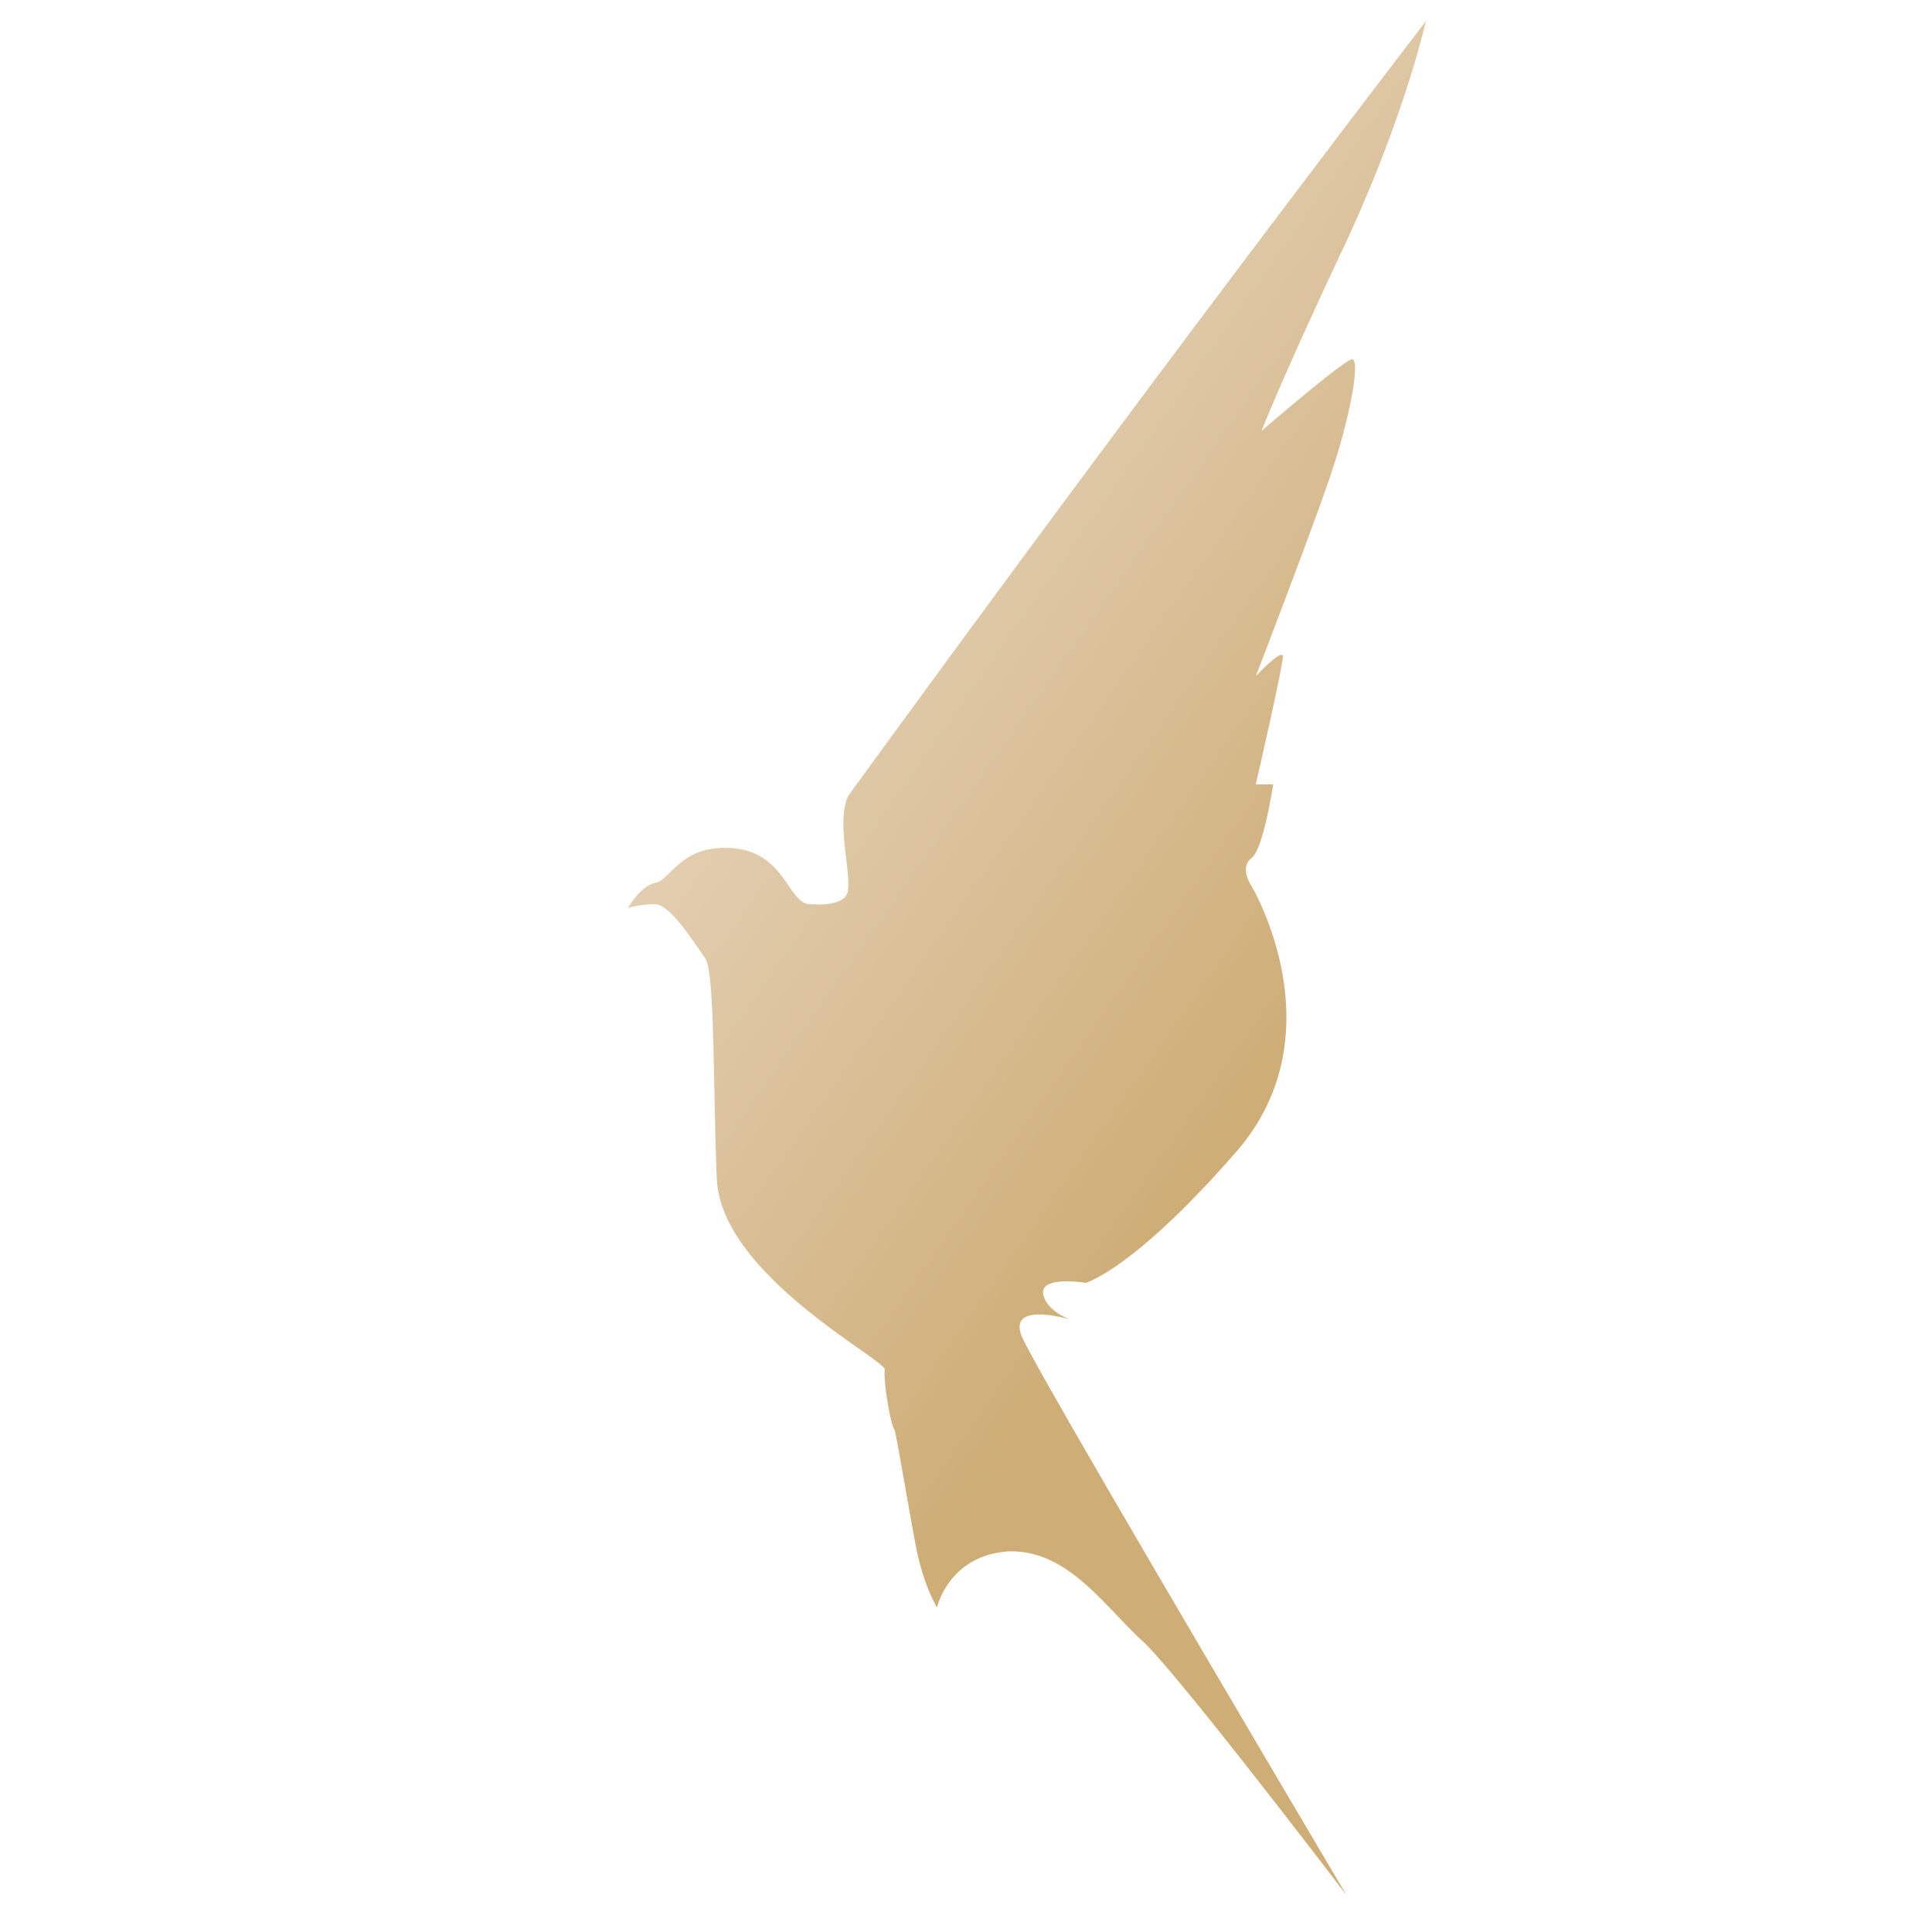 <svg xmlns="http://www.w3.org/2000/svg" viewBox="0 0 1000 1000" xml:space="preserve"><linearGradient id="a" x1="366" x2="708.9" y1="249" y2="490.4" gradientUnits="userSpaceOnUse"><stop offset="0" stop-color="#e8d7c1"/><stop offset="1" stop-color="#cead76"/></linearGradient><path fill="url(#a)" d="M420 468s19 2 19-8c1-11-6-35 0-48A20354 20354 0 0 1 738 11s-11 50-43 118-42 94-42 94 44-38 47-37c4 1-1 30-12 62s-38 102-38 102 14-15 14-10-14 66-14 66h9s-5 33-11 38c-7 5 0 15 0 15s45 76-8 137-78 68-78 68-24-4-22 6c2 9 14 13 14 13s-33-10-25 9 168 289 168 289-86-113-105-131c-20-18-39-48-70-47-31 2-37 29-37 29s-7-11-11-32-10-57-11-60c-2-2-6-26-5-31s-85-49-87-99c-2-51-1-107-6-114s-18-28-26-28-14 2-14 2 6-11 14-13c8-1 13-20 40-18 28 2 29 30 41 29z"/></svg>
